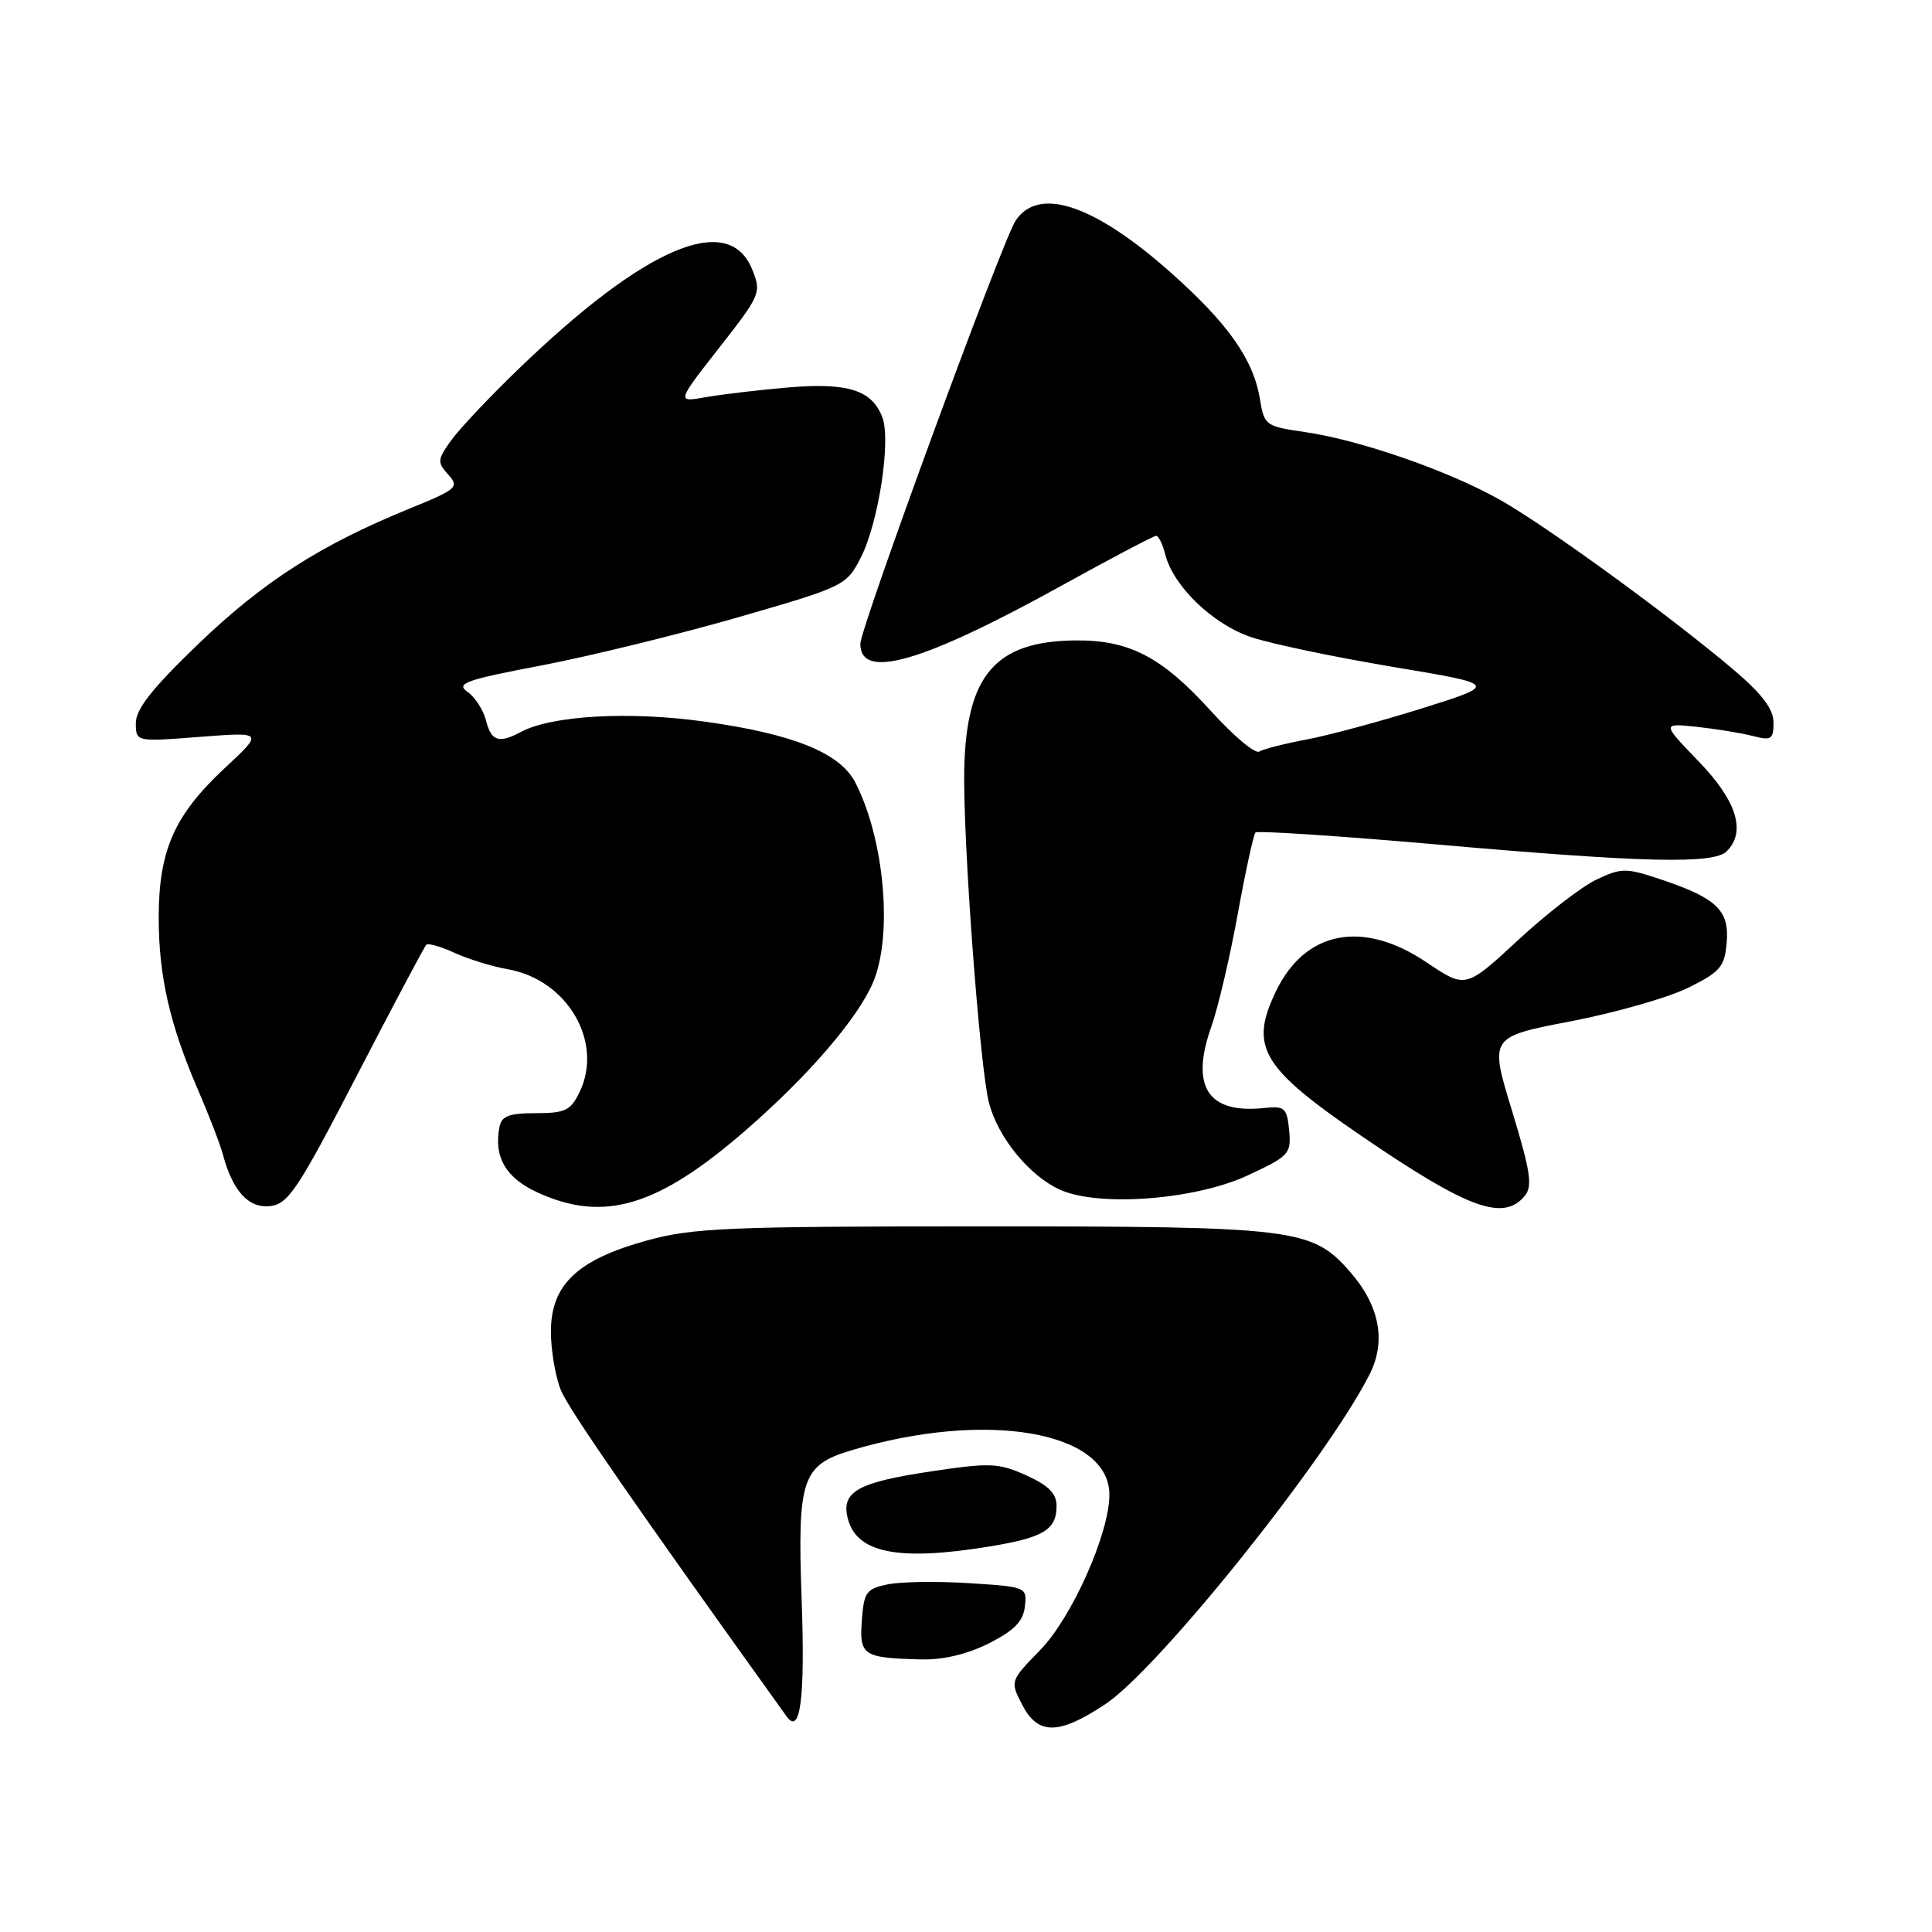 <?xml version="1.0" encoding="UTF-8" standalone="no"?>
<!DOCTYPE svg PUBLIC "-//W3C//DTD SVG 1.1//EN" "http://www.w3.org/Graphics/SVG/1.1/DTD/svg11.dtd" >
<svg xmlns="http://www.w3.org/2000/svg" xmlns:xlink="http://www.w3.org/1999/xlink" version="1.1" viewBox="0 0 256 256">
 <g >
 <path fill="currentColor"
d=" M 146.45 225.82 C 153.49 221.16 175.76 193.37 181.47 182.13 C 183.71 177.71 182.81 172.99 178.86 168.49 C 173.83 162.76 171.68 162.50 130.00 162.50 C 96.48 162.50 91.78 162.70 85.73 164.37 C 76.50 166.91 73.00 170.23 73.00 176.43 C 73.00 178.98 73.61 182.51 74.35 184.28 C 75.43 186.86 84.43 199.85 104.25 227.46 C 106.06 229.97 106.69 224.98 106.22 211.95 C 105.65 195.96 106.25 194.14 112.79 192.18 C 130.66 186.83 147.00 189.63 147.00 198.06 C 147.00 203.18 142.04 214.32 137.84 218.63 C 133.83 222.75 133.83 222.76 135.44 225.88 C 137.53 229.93 140.27 229.92 146.45 225.82 Z  M 131.04 217.75 C 134.38 216.06 135.58 214.84 135.80 212.88 C 136.10 210.30 136.01 210.26 128.46 209.78 C 124.26 209.51 119.40 209.58 117.66 209.93 C 114.80 210.51 114.47 210.96 114.20 214.70 C 113.85 219.36 114.35 219.69 122.04 219.88 C 124.95 219.96 128.18 219.19 131.04 217.75 Z  M 130.97 204.94 C 138.28 203.75 140.00 202.72 140.00 199.53 C 140.00 197.90 138.93 196.82 135.98 195.49 C 132.35 193.85 131.18 193.80 123.55 194.94 C 113.65 196.41 111.44 197.64 112.33 201.18 C 113.49 205.78 118.95 206.89 130.97 204.94 Z  M 47.26 142.57 C 52.08 133.26 56.23 125.44 56.48 125.19 C 56.73 124.94 58.41 125.42 60.21 126.25 C 62.02 127.08 65.22 128.07 67.33 128.44 C 75.19 129.84 80.00 138.08 76.80 144.70 C 75.62 147.15 74.89 147.50 70.99 147.50 C 67.46 147.50 66.46 147.88 66.18 149.33 C 65.40 153.33 67.04 156.11 71.29 158.04 C 80.07 162.03 87.22 159.87 98.91 149.68 C 107.16 142.50 113.68 134.91 115.69 130.16 C 118.33 123.91 117.19 111.15 113.32 103.66 C 111.30 99.75 105.07 97.24 93.32 95.61 C 83.36 94.22 73.10 94.80 69.01 96.99 C 66.11 98.55 65.09 98.22 64.40 95.48 C 64.06 94.09 62.95 92.38 61.94 91.67 C 60.36 90.56 61.68 90.09 71.81 88.16 C 78.24 86.93 89.94 84.06 97.82 81.79 C 111.94 77.71 112.16 77.60 114.08 73.84 C 116.40 69.29 118.08 58.37 116.92 55.31 C 115.56 51.70 112.37 50.68 104.57 51.33 C 100.68 51.66 95.73 52.24 93.57 52.62 C 89.63 53.32 89.63 53.32 95.29 46.09 C 100.80 39.06 100.91 38.77 99.66 35.68 C 96.53 27.99 85.47 32.71 68.68 48.92 C 64.92 52.54 60.94 56.76 59.82 58.30 C 57.95 60.89 57.91 61.25 59.39 62.88 C 60.89 64.54 60.58 64.82 54.25 67.40 C 42.49 72.19 34.89 77.06 26.32 85.29 C 20.23 91.14 18.00 93.95 18.00 95.79 C 18.00 98.30 18.00 98.30 26.46 97.64 C 34.92 96.99 34.92 96.99 29.81 101.75 C 23.11 107.99 21.05 112.63 21.03 121.50 C 21.02 129.34 22.50 135.80 26.30 144.56 C 27.71 147.83 29.17 151.62 29.54 153.00 C 30.84 157.85 32.95 160.14 35.81 159.81 C 38.19 159.54 39.50 157.57 47.26 142.57 Z  M 202.04 158.46 C 203.10 157.18 202.80 155.22 200.34 147.15 C 197.36 137.40 197.36 137.40 208.13 135.33 C 214.05 134.19 221.06 132.19 223.70 130.88 C 227.98 128.76 228.53 128.10 228.80 124.85 C 229.16 120.59 227.43 118.97 219.84 116.45 C 215.46 114.99 214.80 115.00 211.54 116.55 C 209.59 117.47 204.89 121.10 201.10 124.62 C 194.20 131.00 194.20 131.00 189.00 127.50 C 180.60 121.85 172.97 123.31 169.10 131.29 C 165.50 138.73 167.11 141.45 180.50 150.59 C 194.55 160.18 199.20 161.88 202.04 158.46 Z  M 165.32 155.75 C 170.83 153.19 171.11 152.88 170.82 149.78 C 170.53 146.81 170.23 146.53 167.58 146.81 C 160.03 147.63 157.67 143.99 160.53 135.97 C 161.40 133.51 162.97 126.84 164.00 121.14 C 165.04 115.44 166.10 110.57 166.36 110.31 C 166.62 110.05 177.56 110.77 190.67 111.92 C 217.90 114.31 227.08 114.52 228.80 112.80 C 231.40 110.20 230.14 106.13 225.10 100.91 C 220.19 95.82 220.19 95.82 224.85 96.31 C 227.41 96.59 230.74 97.13 232.25 97.52 C 234.71 98.16 235.00 97.97 235.00 95.74 C 235.00 93.96 233.49 91.96 229.75 88.78 C 221.41 81.70 204.99 69.75 198.74 66.22 C 191.89 62.36 180.19 58.30 172.85 57.24 C 167.71 56.50 167.51 56.35 166.95 52.90 C 166.09 47.62 162.73 42.86 155.07 36.06 C 144.94 27.08 137.59 24.64 134.56 29.26 C 132.79 31.96 114.00 83.19 114.00 85.31 C 114.00 90.18 122.26 87.78 140.81 77.52 C 147.30 73.93 152.87 71.00 153.20 71.00 C 153.52 71.00 154.06 72.12 154.41 73.48 C 155.46 77.68 160.74 82.75 165.83 84.44 C 168.44 85.31 176.85 87.07 184.53 88.36 C 198.50 90.69 198.50 90.69 188.50 93.84 C 183.00 95.56 176.10 97.43 173.17 97.98 C 170.24 98.53 167.40 99.25 166.86 99.59 C 166.31 99.92 163.44 97.51 160.47 94.23 C 153.95 87.03 149.61 84.77 142.41 84.86 C 131.92 84.99 128.07 89.43 127.77 101.79 C 127.55 110.85 129.83 141.60 131.06 146.20 C 132.29 150.79 136.42 155.82 140.45 157.64 C 145.57 159.96 158.36 158.99 165.32 155.75 Z "/>
</g>
</svg>
